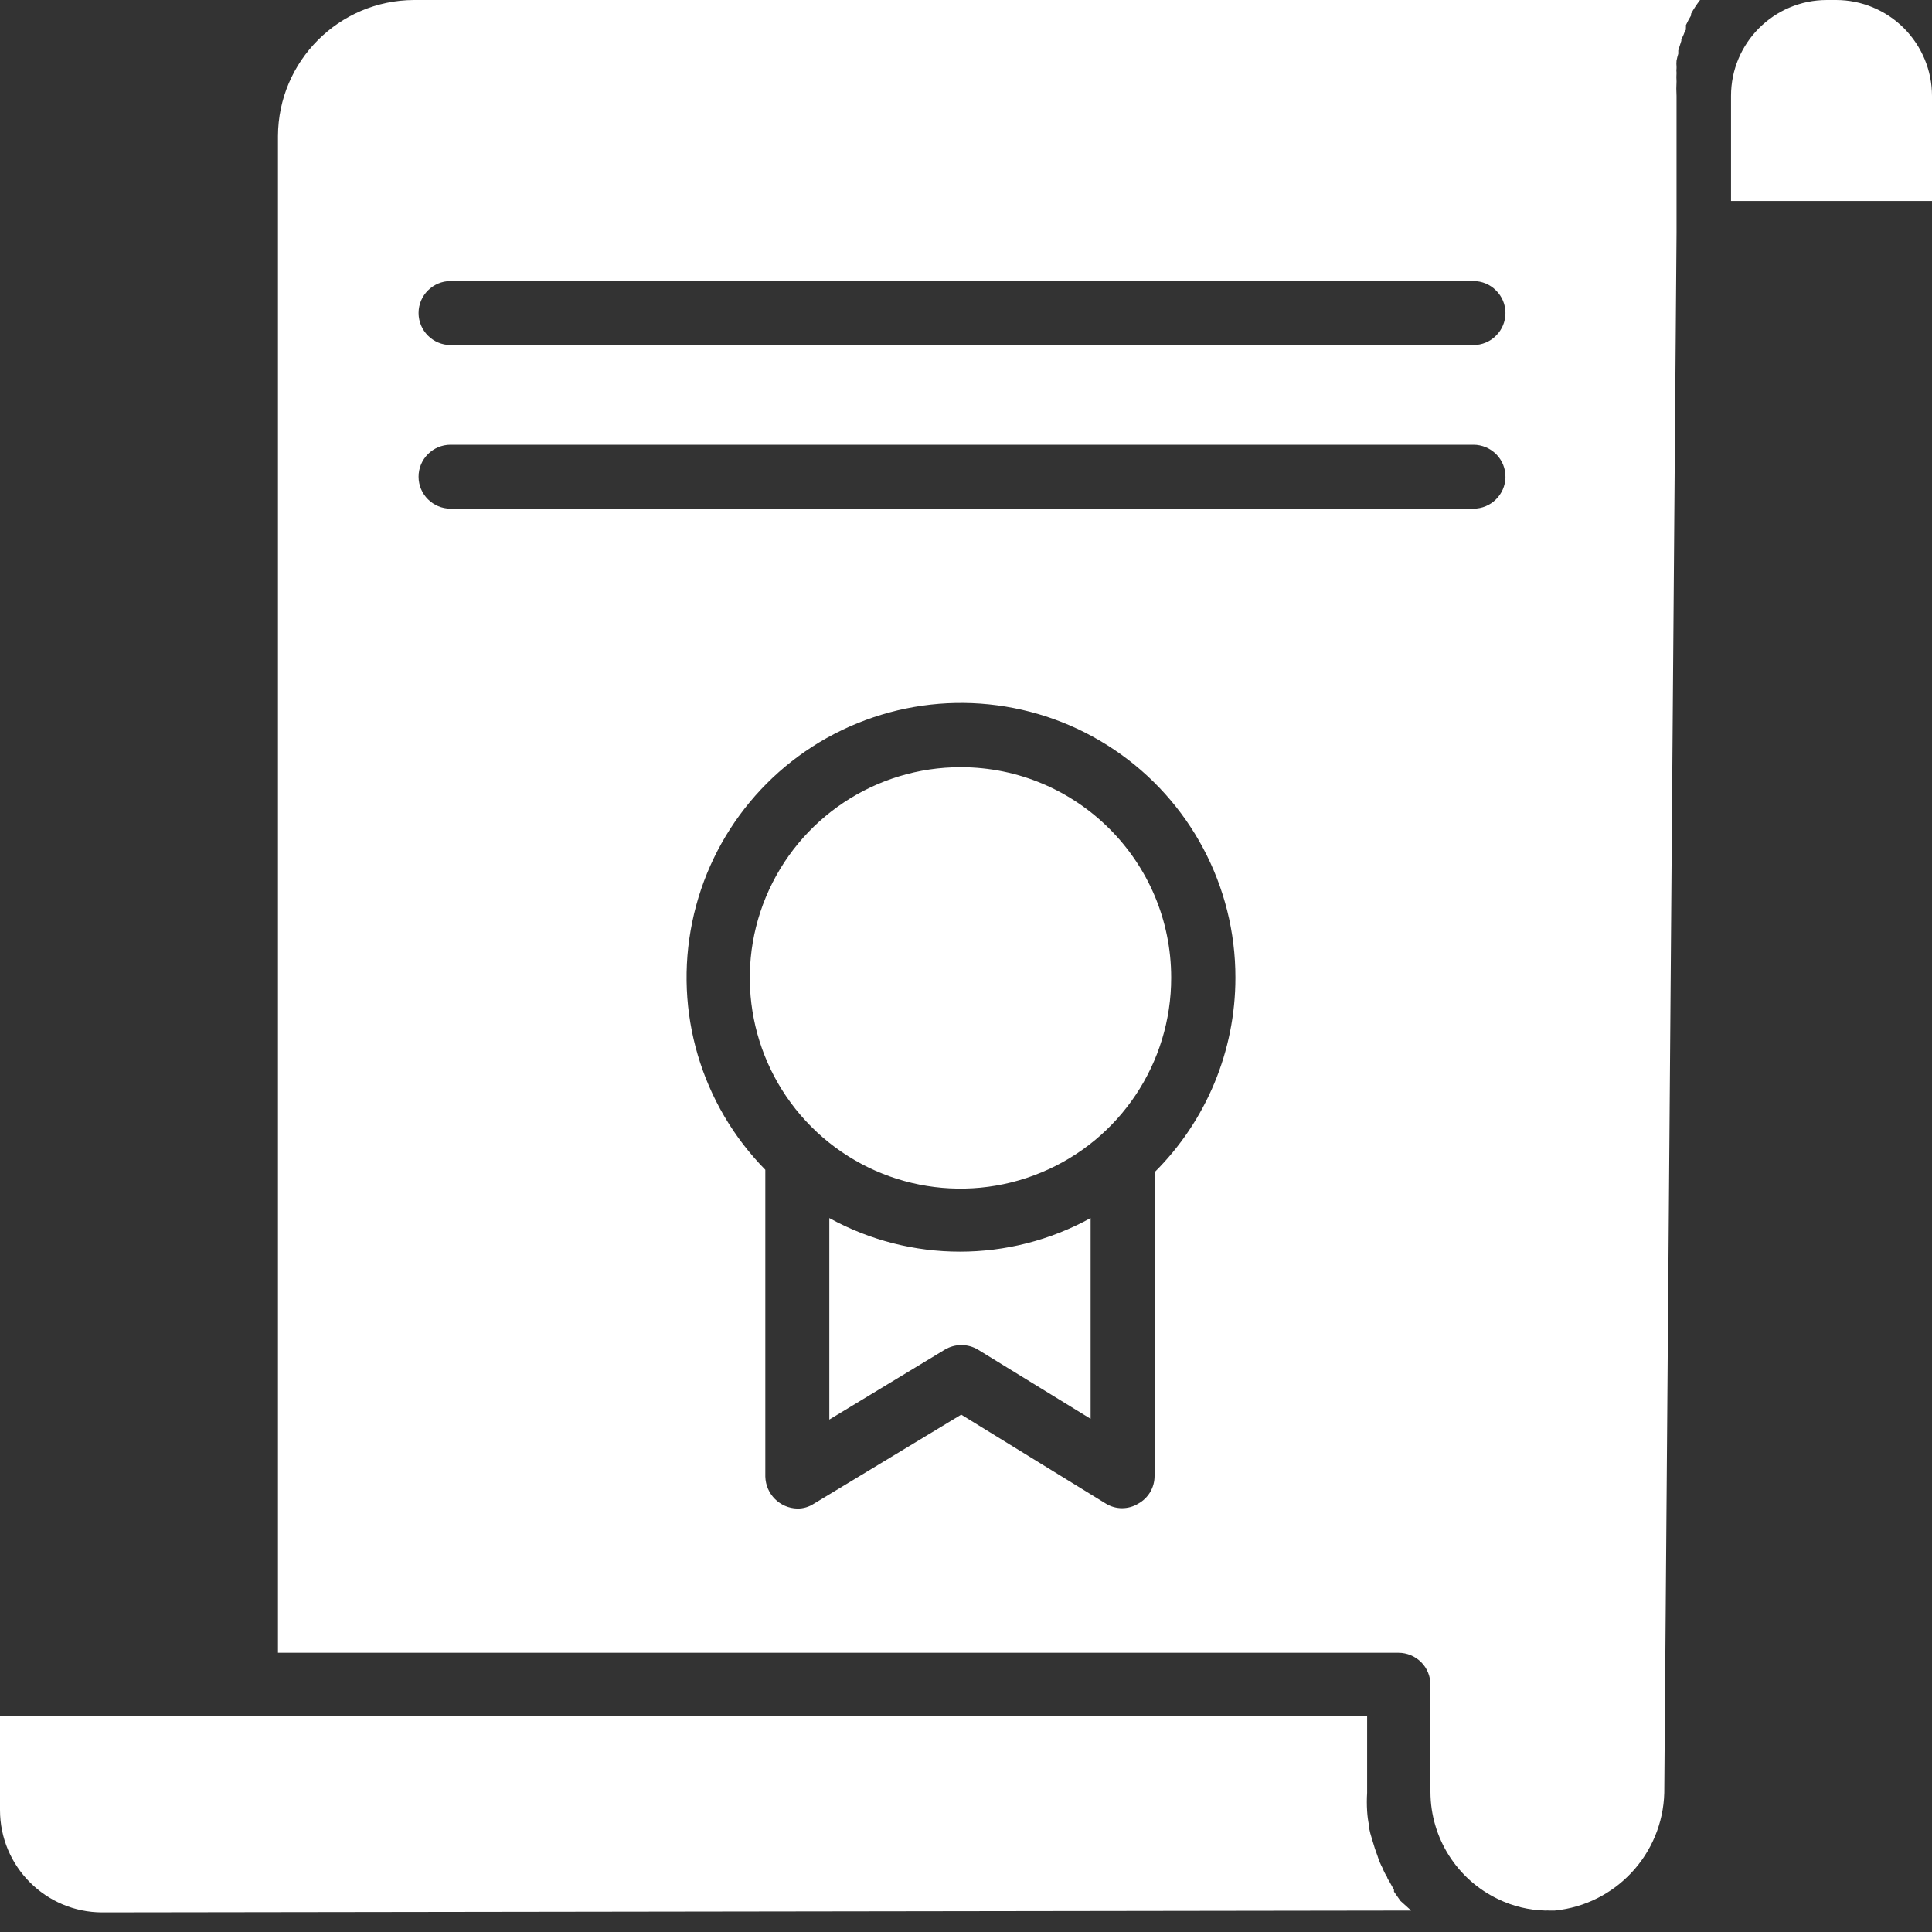 <svg width="40" height="40" viewBox="0 0 40 40" fill="#fff" xmlns="http://www.w3.org/2000/svg">
<rect x="0" y="0" width="40" height="40" fill="#333333" stroke="none"/>
<path d="M29.216 39.556L2.118 39.594C0.949 39.594 0 38.645 0 37.475V35.532H28.305V37.12C28.297 37.245 28.297 37.372 28.305 37.497C28.311 37.6 28.325 37.702 28.346 37.803C28.346 37.904 28.388 38.009 28.416 38.111C28.446 38.218 28.482 38.325 28.521 38.428C28.547 38.514 28.581 38.595 28.622 38.672C28.648 38.738 28.68 38.802 28.718 38.863C28.726 38.893 28.74 38.919 28.759 38.943L28.861 39.127V39.165L28.994 39.355L29.216 39.556ZM19.896 15.884C18.131 15.88 16.537 16.94 15.857 18.572C15.181 20.202 15.552 22.08 16.799 23.329C18.047 24.58 19.926 24.953 21.556 24.276C23.188 23.601 24.25 22.007 24.248 20.242C24.248 17.837 22.3 15.888 19.896 15.884ZM22.58 25.245V29.375L20.251 27.945C20.039 27.816 19.771 27.816 19.558 27.945L17.17 29.391V25.219C18.854 26.146 20.896 26.146 22.58 25.219L22.58 25.245ZM22.58 25.245V29.375L20.251 27.945C20.039 27.816 19.771 27.816 19.558 27.945L17.17 29.391V25.219C18.854 26.146 20.896 26.146 22.58 25.219L22.58 25.245ZM22.58 25.245V29.375L20.251 27.945C20.039 27.816 19.771 27.816 19.558 27.945L17.17 29.391V25.219C18.854 26.146 20.896 26.146 22.58 25.219L22.58 25.245ZM22.58 25.245V29.375L20.251 27.945C20.039 27.816 19.771 27.816 19.558 27.945L17.17 29.391V25.219C18.854 26.146 20.896 26.146 22.58 25.219L22.58 25.245ZM35.198 0C35.13 0.089 35.066 0.183 35.013 0.282C35.011 0.294 35.011 0.306 35.013 0.318C34.975 0.381 34.94 0.445 34.908 0.514H34.906C34.904 0.526 34.904 0.538 34.906 0.552C34.904 0.57 34.904 0.59 34.906 0.61C34.886 0.641 34.87 0.677 34.858 0.715L34.81 0.82V0.846L34.747 1.043V1.08V1.112C34.733 1.16 34.719 1.207 34.711 1.255C34.707 1.297 34.707 1.336 34.711 1.378V1.41C34.707 1.444 34.707 1.475 34.711 1.509C34.707 1.569 34.707 1.626 34.711 1.684C34.705 1.785 34.705 1.886 34.711 1.986V4.823L34.457 37.12C34.423 38.387 33.45 39.431 32.19 39.556H32.084C32.055 39.554 32.025 39.554 31.995 39.556C31.654 39.548 31.32 39.467 31.014 39.318C30.163 38.911 29.619 38.049 29.616 37.104V34.88C29.616 34.706 29.547 34.537 29.424 34.414C29.299 34.289 29.13 34.219 28.955 34.219H5.755V2.818C5.761 1.265 7.018 0.006 8.571 0L35.198 0ZM25.578 20.242C25.58 18.348 24.639 16.576 23.066 15.52C21.496 14.464 19.5 14.259 17.747 14.976C15.994 15.691 14.713 17.234 14.332 19.09C13.949 20.945 14.517 22.868 15.845 24.219V30.572C15.855 30.933 16.145 31.225 16.508 31.233C16.63 31.235 16.749 31.199 16.852 31.132L19.901 29.289L22.898 31.132C23.102 31.257 23.36 31.257 23.565 31.132C23.775 31.017 23.906 30.796 23.904 30.556V24.27C24.976 23.204 25.578 21.755 25.578 20.242ZM31.169 9.879C31.171 9.703 31.104 9.532 30.978 9.405C30.853 9.28 30.684 9.208 30.506 9.208H9.327H9.329C8.964 9.208 8.666 9.504 8.666 9.87C8.666 10.235 8.964 10.531 9.329 10.531H30.506C30.867 10.531 31.163 10.241 31.169 9.879ZM31.169 6.48C31.169 6.306 31.099 6.137 30.974 6.014C30.851 5.889 30.683 5.819 30.506 5.819H9.327H9.329C8.964 5.819 8.666 6.115 8.666 6.48C8.666 6.846 8.964 7.144 9.329 7.144H30.506C30.683 7.144 30.851 7.074 30.974 6.949C31.099 6.826 31.169 6.657 31.169 6.48ZM19.895 25.928C20.835 25.928 21.756 25.694 22.58 25.245V29.375L20.251 27.945C20.039 27.816 19.771 27.816 19.558 27.945L17.17 29.391V25.219C18.004 25.684 18.942 25.928 19.895 25.928ZM22.58 25.245V29.375L20.251 27.945C20.039 27.816 19.771 27.816 19.558 27.945L17.17 29.391V25.219C18.854 26.146 20.896 26.146 22.58 25.219L22.58 25.245ZM22.58 25.245V29.375L20.251 27.945C20.039 27.816 19.771 27.816 19.558 27.945L17.17 29.391V25.219C18.854 26.146 20.896 26.146 22.58 25.219L22.58 25.245ZM22.58 25.245V29.375L20.251 27.945C20.039 27.816 19.771 27.816 19.558 27.945L17.17 29.391V25.219C18.854 26.146 20.896 26.146 22.58 25.219L22.58 25.245ZM38.014 0H37.824C36.726 0 35.839 0.889 35.839 1.985V4.161H40V1.985C40 1.459 39.789 0.955 39.418 0.582C39.045 0.21 38.541 0 38.014 0Z" fill="#fff"/>
</svg>
